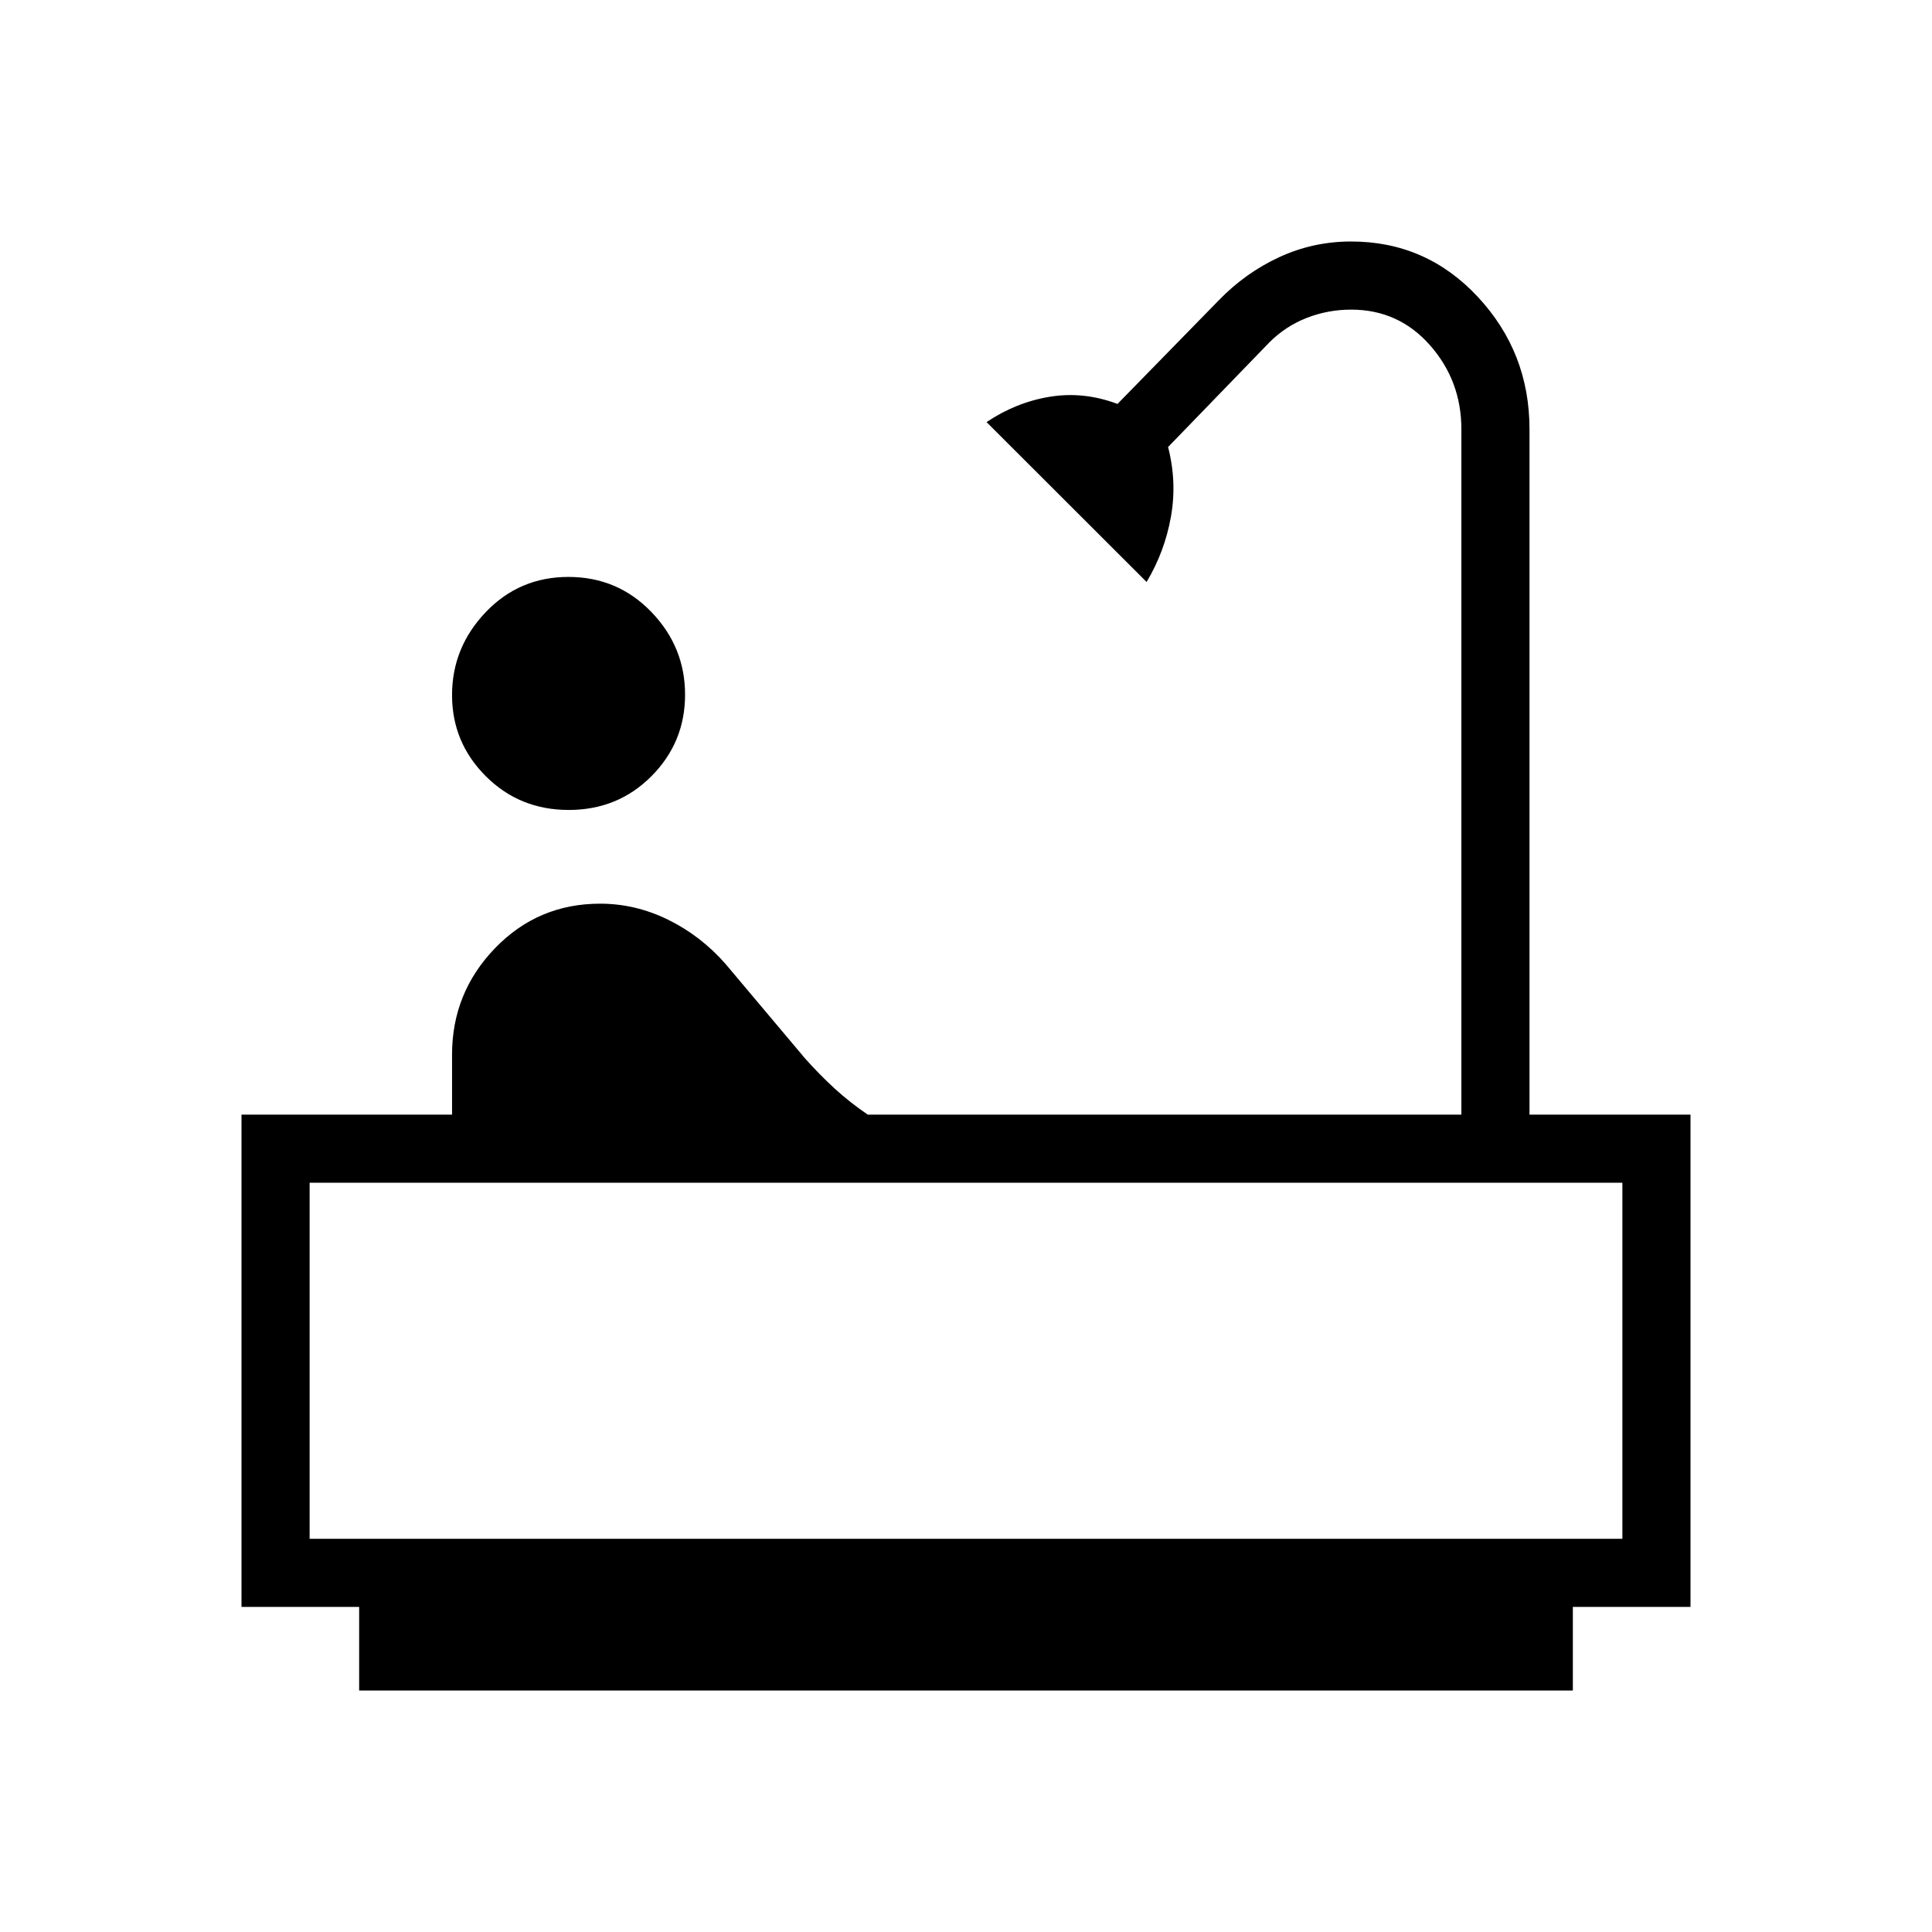 <svg xmlns="http://www.w3.org/2000/svg" height="40" viewBox="0 -960 960 960" width="40"><path d="M282.59-557.54q-24.41 0-41.19-16.76-16.78-16.77-16.78-40.31 0-23.64 16.7-41.18 16.71-17.54 41.12-17.54 24.41 0 41.19 17.38 16.78 17.38 16.78 41.11 0 23.74-16.71 40.52-16.7 16.78-41.11 16.78ZM178.46-120v-41.54H120v-244.61h104.62v-29.82q0-30.75 21.35-52.88 21.36-22.12 52.23-22.12 17.54 0 33.77 7.97 16.24 7.97 28.54 21.97L400-434.1q7.33 8.22 14.83 15.08 7.5 6.85 16.35 12.87h294.97v-340.57q0-24.06-15.61-41.75-15.61-17.68-39.16-17.68-11.48 0-22.01 4.09-10.52 4.09-18.65 12.21l-50.31 51.98q4.49 17.39 1.41 34.68t-12.08 32.37l-79.53-79.44q14.68-9.86 31.47-12.6 16.78-2.74 33.6 3.57l50.31-51.48q13.23-13.67 30.07-21.45 16.83-7.78 35.72-7.78 37.32 0 62.97 27.56Q760-784.89 760-746.72v340.57h80v244.61h-58.46V-120H178.46Zm-24.61-75.38h652.3v-176.93h-652.3v176.93Zm0 0h652.3-652.3Z"/></svg>